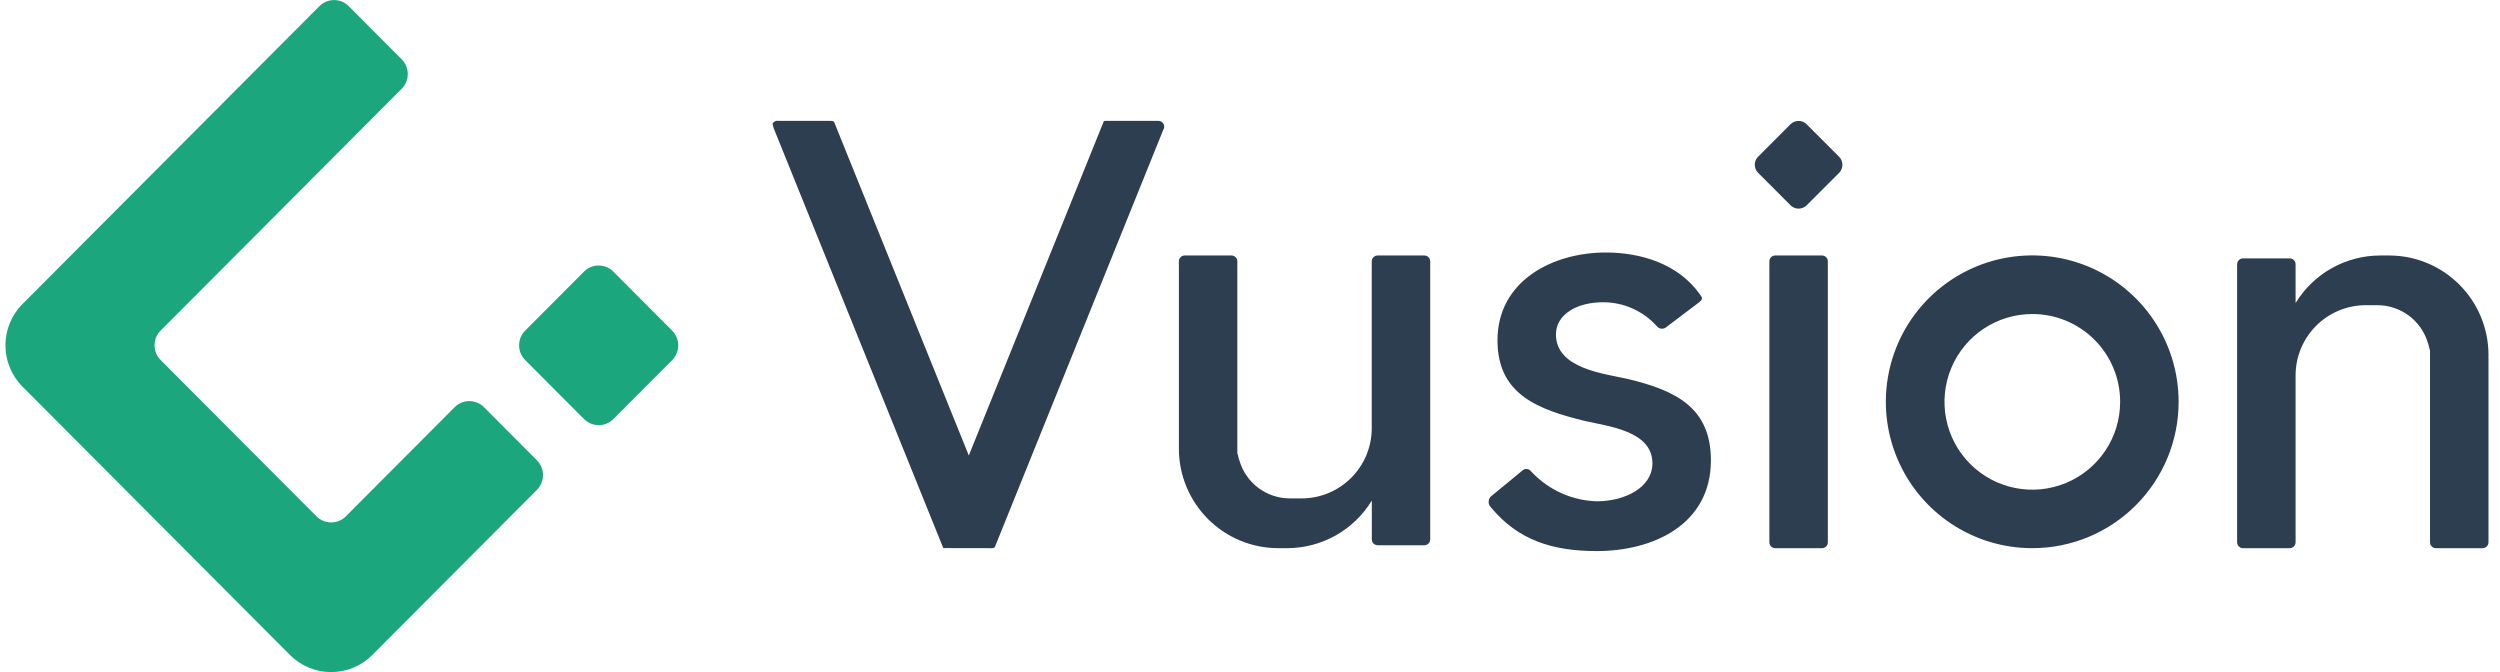 <?xml version="1.0" encoding="UTF-8"?>
<svg width="119px" height="32px" viewBox="0 0 119 32" version="1.1" xmlns="http://www.w3.org/2000/svg" xmlns:xlink="http://www.w3.org/1999/xlink">
    <!-- Generator: Sketch 49 (51002) - http://www.bohemiancoding.com/sketch -->
    <title>logo</title>
    <desc>Created with Sketch.</desc>
    <defs></defs>
    <g id="Page-1" stroke="none" stroke-width="1" fill="none" fill-rule="evenodd">
        <g id="logo" fill-rule="nonzero">
            <path d="M29.198,19.946 C29.013,20.133 28.761,20.237 28.499,20.237 C28.236,20.237 27.984,20.133 27.799,19.946 L24.965,17.104 C24.611,16.712 24.626,16.112 24.998,15.737 L27.797,12.93 C28.169,12.555 28.771,12.54 29.161,12.895 L29.196,12.931 L31.995,15.738 C32.381,16.126 32.381,16.754 31.995,17.142 L29.198,19.946 Z M7.647,15.734 C7.261,16.123 7.261,16.75 7.647,17.138 L15.064,24.578 C15.437,24.951 16.037,24.966 16.427,24.612 L21.64,19.383 C21.825,19.197 22.077,19.092 22.339,19.092 C22.602,19.092 22.854,19.197 23.039,19.383 L25.558,21.912 C25.944,22.3 25.944,22.927 25.558,23.316 L17.721,31.177 C17.202,31.698 16.497,31.991 15.762,31.991 C15.027,31.991 14.322,31.698 13.803,31.177 L1.07,18.403 C-0.011,17.315 -0.011,15.559 1.07,14.472 L15.204,0.293 C15.576,-0.08 16.177,-0.095 16.567,0.26 L16.601,0.295 L19.085,2.787 L19.12,2.822 C19.507,3.21 19.507,3.838 19.12,4.226 L7.644,15.736 L7.647,15.734 Z" id="椭圆_1_拷贝_17" fill="#1BA67E"></path>
            <path d="M118.452,25.814 C118.452,25.888 118.423,25.959 118.37,26.011 C118.318,26.064 118.247,26.093 118.173,26.093 L115.947,26.093 C115.873,26.093 115.802,26.064 115.75,26.011 C115.698,25.959 115.669,25.888 115.669,25.814 L115.669,16.679 C115.636,16.604 115.602,16.39 115.565,16.317 C115.249,15.256 114.273,14.528 113.166,14.527 L112.61,14.527 C111.723,14.528 110.874,14.881 110.247,15.508 C109.621,16.135 109.27,16.985 109.27,17.871 L109.27,25.814 C109.27,25.968 109.146,26.093 108.992,26.093 L106.765,26.093 C106.692,26.093 106.621,26.064 106.569,26.011 C106.516,25.959 106.487,25.888 106.487,25.814 L106.487,12.579 C106.487,12.505 106.516,12.434 106.569,12.382 C106.621,12.33 106.692,12.3 106.765,12.3 L108.992,12.3 C109.146,12.301 109.27,12.425 109.27,12.579 L109.27,14.425 C110.129,13.018 111.658,12.161 113.305,12.161 L113.723,12.161 C116.336,12.164 118.453,14.284 118.452,16.898 C118.452,16.932 118.449,16.966 118.448,17.001 C118.45,17.013 118.451,17.025 118.452,17.038 L118.452,25.814 Z M96.745,26.093 C93.926,26.097 91.382,24.402 90.3,21.799 C89.218,19.195 89.812,16.197 91.804,14.202 C93.796,12.207 96.794,11.609 99.399,12.687 C102.003,13.765 103.702,16.306 103.702,19.125 C103.704,20.972 102.972,22.743 101.667,24.05 C100.362,25.357 98.591,26.092 96.745,26.093 Z M96.745,14.948 C95.053,14.945 93.527,15.962 92.878,17.524 C92.229,19.086 92.585,20.885 93.78,22.082 C94.975,23.279 96.774,23.638 98.337,22.991 C99.9,22.345 100.919,20.82 100.919,19.128 C100.92,18.02 100.481,16.957 99.698,16.173 C98.915,15.389 97.853,14.948 96.745,14.948 Z M85.999,9.771 C85.897,9.873 85.758,9.931 85.614,9.931 C85.469,9.931 85.331,9.873 85.229,9.771 L83.669,8.209 C83.474,7.994 83.482,7.663 83.687,7.458 L85.228,5.915 C85.433,5.71 85.763,5.702 85.978,5.897 L85.997,5.916 L87.538,7.459 C87.641,7.561 87.699,7.7 87.699,7.846 C87.699,7.991 87.641,8.13 87.538,8.233 L85.999,9.771 Z M77.497,18.041 C79.726,18.583 81.439,19.373 81.439,21.912 C81.439,24.966 78.699,26.231 76.012,26.231 C73.91,26.231 72.264,25.723 70.957,24.135 C70.942,24.116 70.925,24.099 70.912,24.079 C70.83,23.941 70.845,23.766 70.951,23.645 C70.967,23.63 70.986,23.617 71.003,23.602 L72.383,22.466 C72.405,22.449 72.426,22.433 72.445,22.414 C72.503,22.351 72.588,22.318 72.674,22.324 C72.76,22.331 72.839,22.377 72.887,22.449 C72.9,22.464 72.915,22.478 72.932,22.491 C73.737,23.336 74.844,23.829 76.011,23.861 C77.326,23.861 78.655,23.22 78.655,22.05 C78.655,20.509 76.552,20.295 75.437,20.037 C73.237,19.495 71.28,18.798 71.28,16.2 C71.28,13.374 73.894,12.019 76.438,12.019 C78.136,12.019 79.884,12.577 80.893,13.98 C80.92,14.018 80.945,14.058 80.972,14.094 C81.044,14.186 81.031,14.276 80.878,14.39 L80.83,14.426 L79.32,15.567 C79.306,15.578 79.292,15.589 79.279,15.598 C79.158,15.676 78.999,15.659 78.896,15.559 C78.887,15.546 78.876,15.534 78.863,15.524 C78.207,14.795 77.27,14.381 76.29,14.388 C75.089,14.388 74.063,14.95 74.063,15.921 C74.065,17.549 76.354,17.784 77.497,18.041 Z M67.803,25.954 L65.576,25.954 C65.502,25.954 65.432,25.924 65.379,25.872 C65.327,25.82 65.298,25.749 65.298,25.675 L65.298,23.829 C64.439,25.235 62.911,26.093 61.263,26.093 L60.845,26.093 C59.59,26.092 58.386,25.593 57.499,24.704 C56.612,23.816 56.114,22.611 56.115,21.356 L56.115,12.44 C56.114,12.366 56.144,12.295 56.196,12.243 C56.248,12.19 56.319,12.161 56.393,12.161 L58.619,12.161 C58.693,12.161 58.764,12.19 58.816,12.243 C58.868,12.295 58.897,12.366 58.897,12.44 L58.897,21.573 C58.93,21.648 58.965,21.862 59,21.934 C59.316,22.996 60.292,23.724 61.399,23.724 L61.956,23.724 C63.801,23.723 65.296,22.226 65.295,20.381 L65.295,12.44 C65.295,12.366 65.325,12.295 65.377,12.243 C65.429,12.19 65.5,12.161 65.574,12.161 L67.8,12.161 C67.954,12.161 68.078,12.286 68.078,12.44 L68.078,25.675 C68.078,25.828 67.956,25.952 67.803,25.954 Z M47.349,26.054 C47.307,26.079 47.258,26.093 47.209,26.093 L47.142,26.093 L45.016,26.089 C45.005,26.091 44.994,26.092 44.983,26.093 C44.953,26.093 44.924,26.087 44.896,26.077 L36.89,6.258 C36.835,6.142 36.795,6.019 36.773,5.892 C36.823,5.788 36.938,5.73 37.051,5.753 L37.06,5.753 L39.556,5.753 C39.606,5.753 39.656,5.767 39.699,5.794 L46.115,21.682 L52.542,5.77 C52.572,5.758 52.603,5.752 52.635,5.752 L55.144,5.752 C55.247,5.754 55.341,5.812 55.388,5.904 C55.434,5.996 55.426,6.106 55.367,6.19 L47.349,26.054 Z M84.5,12.161 L86.726,12.161 C86.88,12.161 87.005,12.286 87.005,12.44 L87.005,25.814 C87.005,25.968 86.88,26.093 86.726,26.093 L84.5,26.093 C84.426,26.093 84.355,26.064 84.303,26.011 C84.251,25.959 84.222,25.888 84.222,25.814 L84.222,12.44 C84.222,12.366 84.251,12.295 84.303,12.243 C84.355,12.19 84.426,12.161 84.5,12.161 Z" id="矩形_10_拷贝_3" fill="#2C3E50"></path>
        </g>
    </g>
</svg>